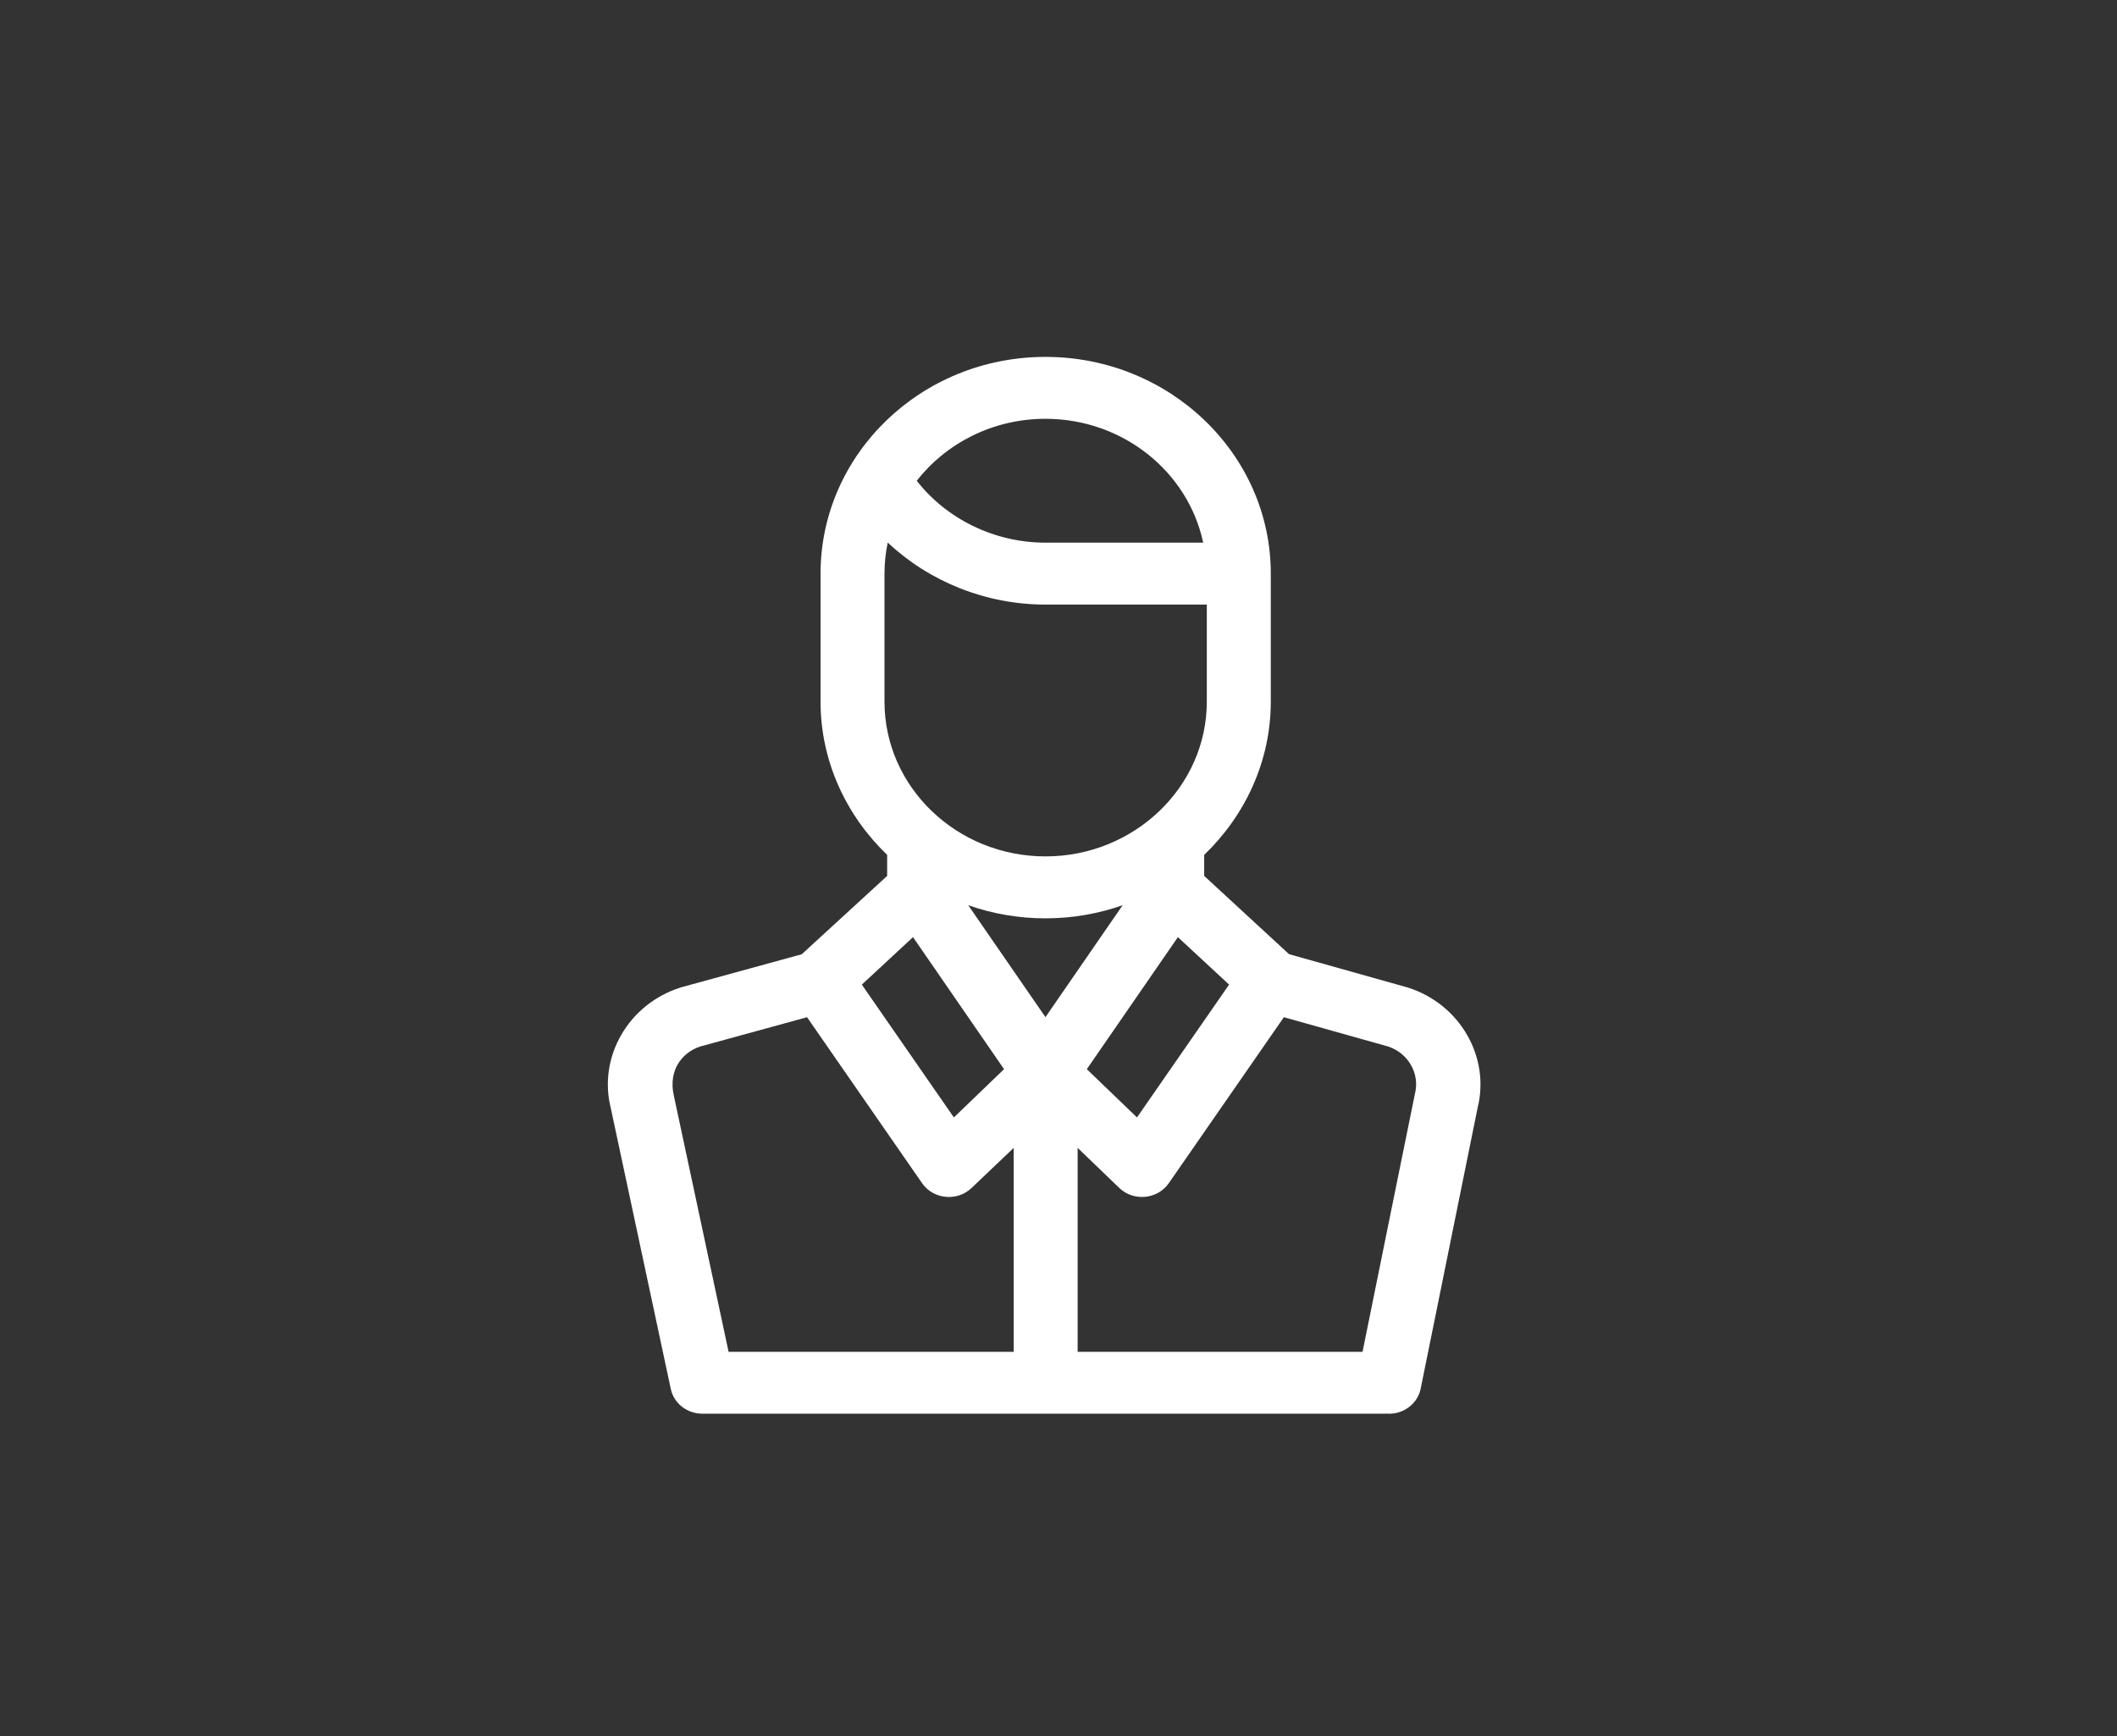 <svg width="50" height="41" viewBox="0 0 50 41" fill="none" xmlns="http://www.w3.org/2000/svg">
<rect x="0" y="0" width="50" height="41" fill="#333333" stroke="none"/>
<path d="M16.063 23.326C16.074 23.323 16.084 23.319 16.095 23.316L18.936 22.537L20.953 20.687V20.19C19.988 19.263 19.38 17.982 19.38 16.57V13.547C19.38 10.733 21.75 8.429 24.692 8.429C27.626 8.429 30.014 10.725 30.014 13.547V16.57C30.014 17.982 29.406 19.263 28.441 20.19V20.687L30.445 22.535L33.232 23.318C33.241 23.32 33.25 23.323 33.259 23.326C34.483 23.718 35.199 24.964 34.898 26.168L33.554 32.797C33.483 33.146 33.165 33.389 32.809 33.389C32.788 33.389 32.766 33.387 32.745 33.386C32.726 33.387 32.706 33.388 32.687 33.388H16.588C16.227 33.388 15.916 33.144 15.843 32.804L14.426 26.172C14.122 24.966 14.838 23.719 16.063 23.326ZM20.355 23.254L22.529 26.391L23.714 25.251L21.564 22.133L20.355 23.254ZM24.692 9.891C23.45 9.891 22.346 10.467 21.652 11.355C22.365 12.265 23.492 12.816 24.692 12.816H28.417C28.064 11.149 26.528 9.891 24.692 9.891ZM28.503 16.57V14.279H24.692C23.286 14.279 21.95 13.738 20.967 12.814C20.917 13.051 20.89 13.296 20.89 13.547V16.57C20.89 18.586 22.596 20.226 24.692 20.226C26.788 20.226 28.503 18.586 28.503 16.57ZM27.82 22.133L25.669 25.251L26.854 26.391L29.029 23.254L27.82 22.133ZM25.452 31.926H32.181C32.187 31.898 33.41 25.861 33.418 25.833C33.54 25.363 33.264 24.876 32.79 24.717L30.323 24.024L27.605 27.944C27.34 28.327 26.775 28.382 26.435 28.056L25.452 27.11V31.926H25.452ZM26.515 21.379C25.946 21.579 25.332 21.689 24.692 21.689C24.051 21.689 23.437 21.579 22.868 21.379L24.692 24.022L26.515 21.379ZM15.912 25.863L17.208 31.926H23.942V27.11L22.948 28.056C22.609 28.382 22.044 28.328 21.778 27.944L19.061 24.024L16.53 24.718C16.115 24.858 15.784 25.268 15.912 25.863Z" fill="white"/>
</svg>
